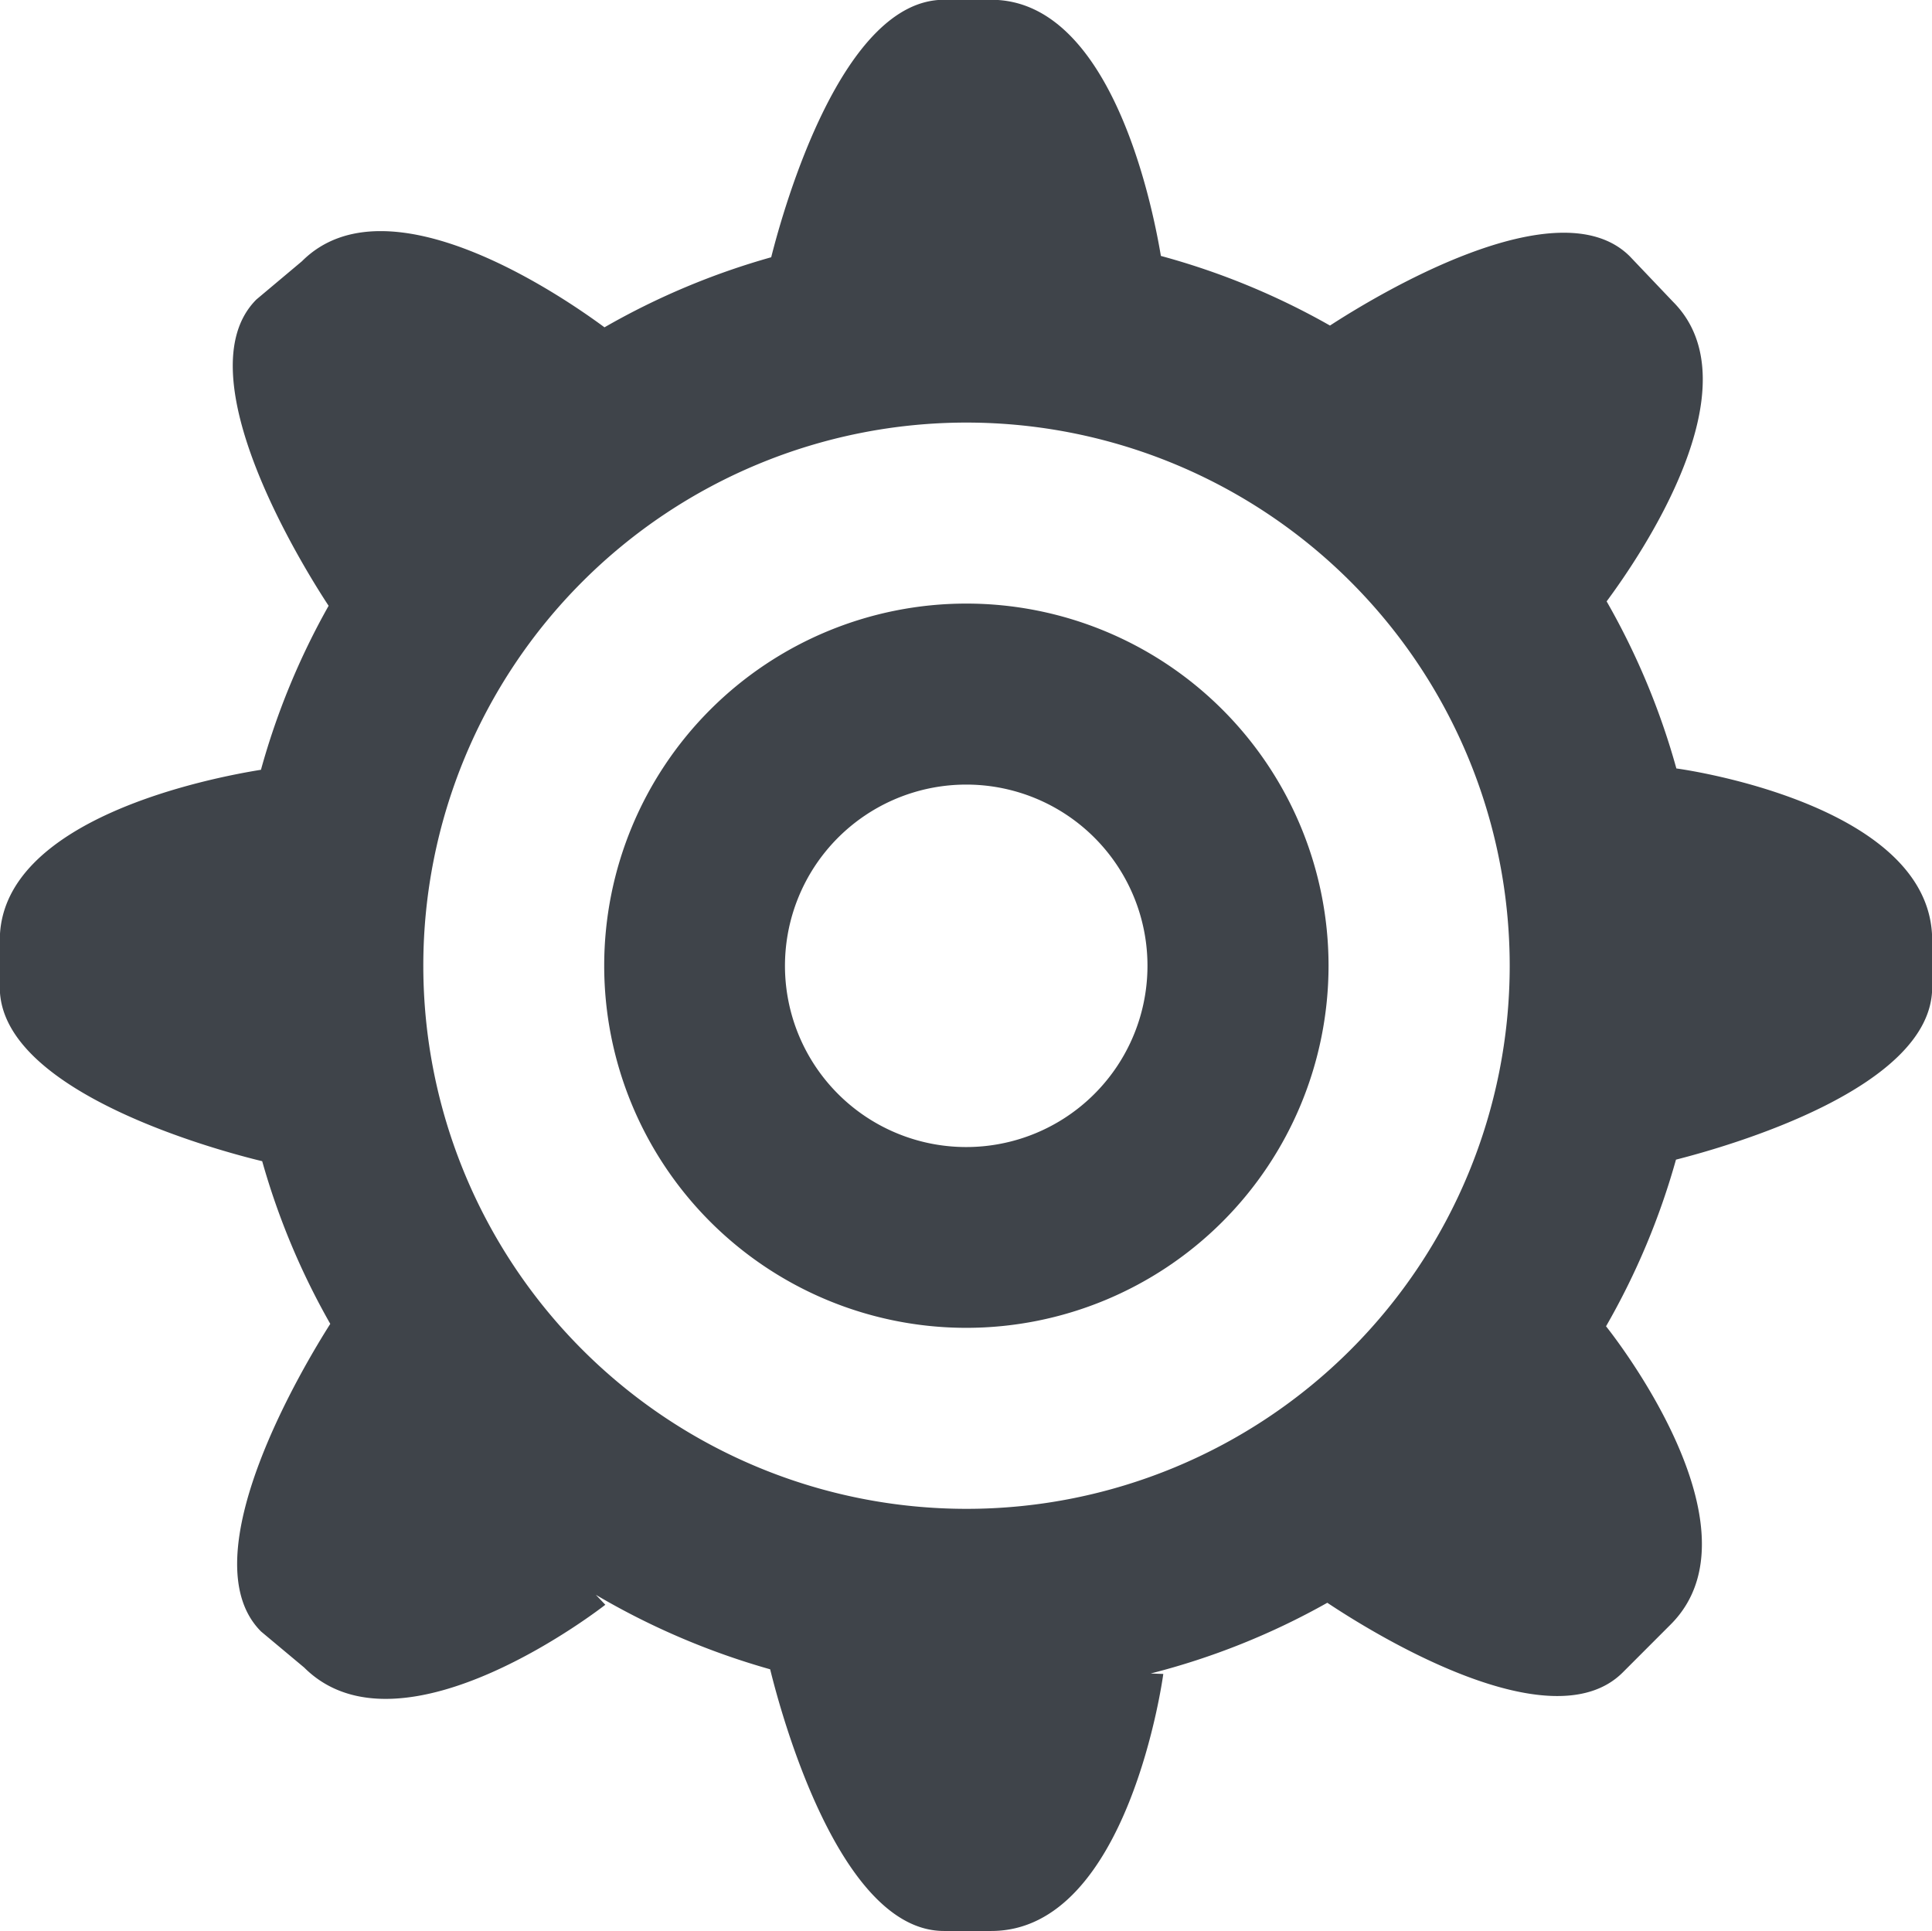 <svg xmlns="http://www.w3.org/2000/svg" xmlns:xlink="http://www.w3.org/1999/xlink" width="87.406" height="87.38" viewBox="0 0 87.406 87.38">
  <path id="COG" fill="#3f444a" d="M441.823,1810.47a32.865,32.865,0,0,1-3.164,7.54c0.2,0.25,7.275,9.14,2.926,13.49l-2.168,2.17c-3.258,3.26-11.42-1.85-13.368-3.15a32.715,32.715,0,0,1-7.992,3.2l0.572,0.02s-1.547,11.63-7.784,11.63h-2.14c-4.755,0-7.4-9.96-7.862-11.84a33.444,33.444,0,0,1-7.886-3.37l0.429,0.45s-9.215,7.24-13.625,2.84l-1.95-1.63c-3.351-3.35,2.05-12.22,3.131-13.92a32.908,32.908,0,0,1-3.08-7.36c-1.832-.44-11.871-3.09-11.871-7.86v-2.14c0-5.51,9.573-7.35,11.815-7.71a32.991,32.991,0,0,1,3.061-7.42c-1.028-1.56-6.647-10.48-3.266-13.86l2.06-1.73c3.88-3.88,11.831,1.62,13.687,2.99a33.131,33.131,0,0,1,7.542-3.17c0.589-2.33,3.224-11.65,7.815-11.65h2.14c5.347,0,7.242,9.01,7.675,11.59a32.914,32.914,0,0,1,7.65,3.15c2.016-1.31,10.316-6.38,13.566-3.13l1.95,2.05c3.8,3.8-1.472,11.5-3,13.56a32.9,32.9,0,0,1,3.155,7.56c0.681,0.09,11.573,1.73,11.573,7.77v2.14C453.41,1807.23,444.255,1809.85,441.823,1810.47Zm-32.11-33.35a24.575,24.575,0,1,0,24.588,24.57A24.579,24.579,0,0,0,409.713,1777.12Zm0,40.96a16.385,16.385,0,1,1,16.392-16.39A16.392,16.392,0,0,1,409.713,1818.08Zm0-24.58a8.2,8.2,0,1,0,8.2,8.19A8.195,8.195,0,0,0,409.713,1793.5Z" transform="translate(-366 -1758)"/>
</svg>
